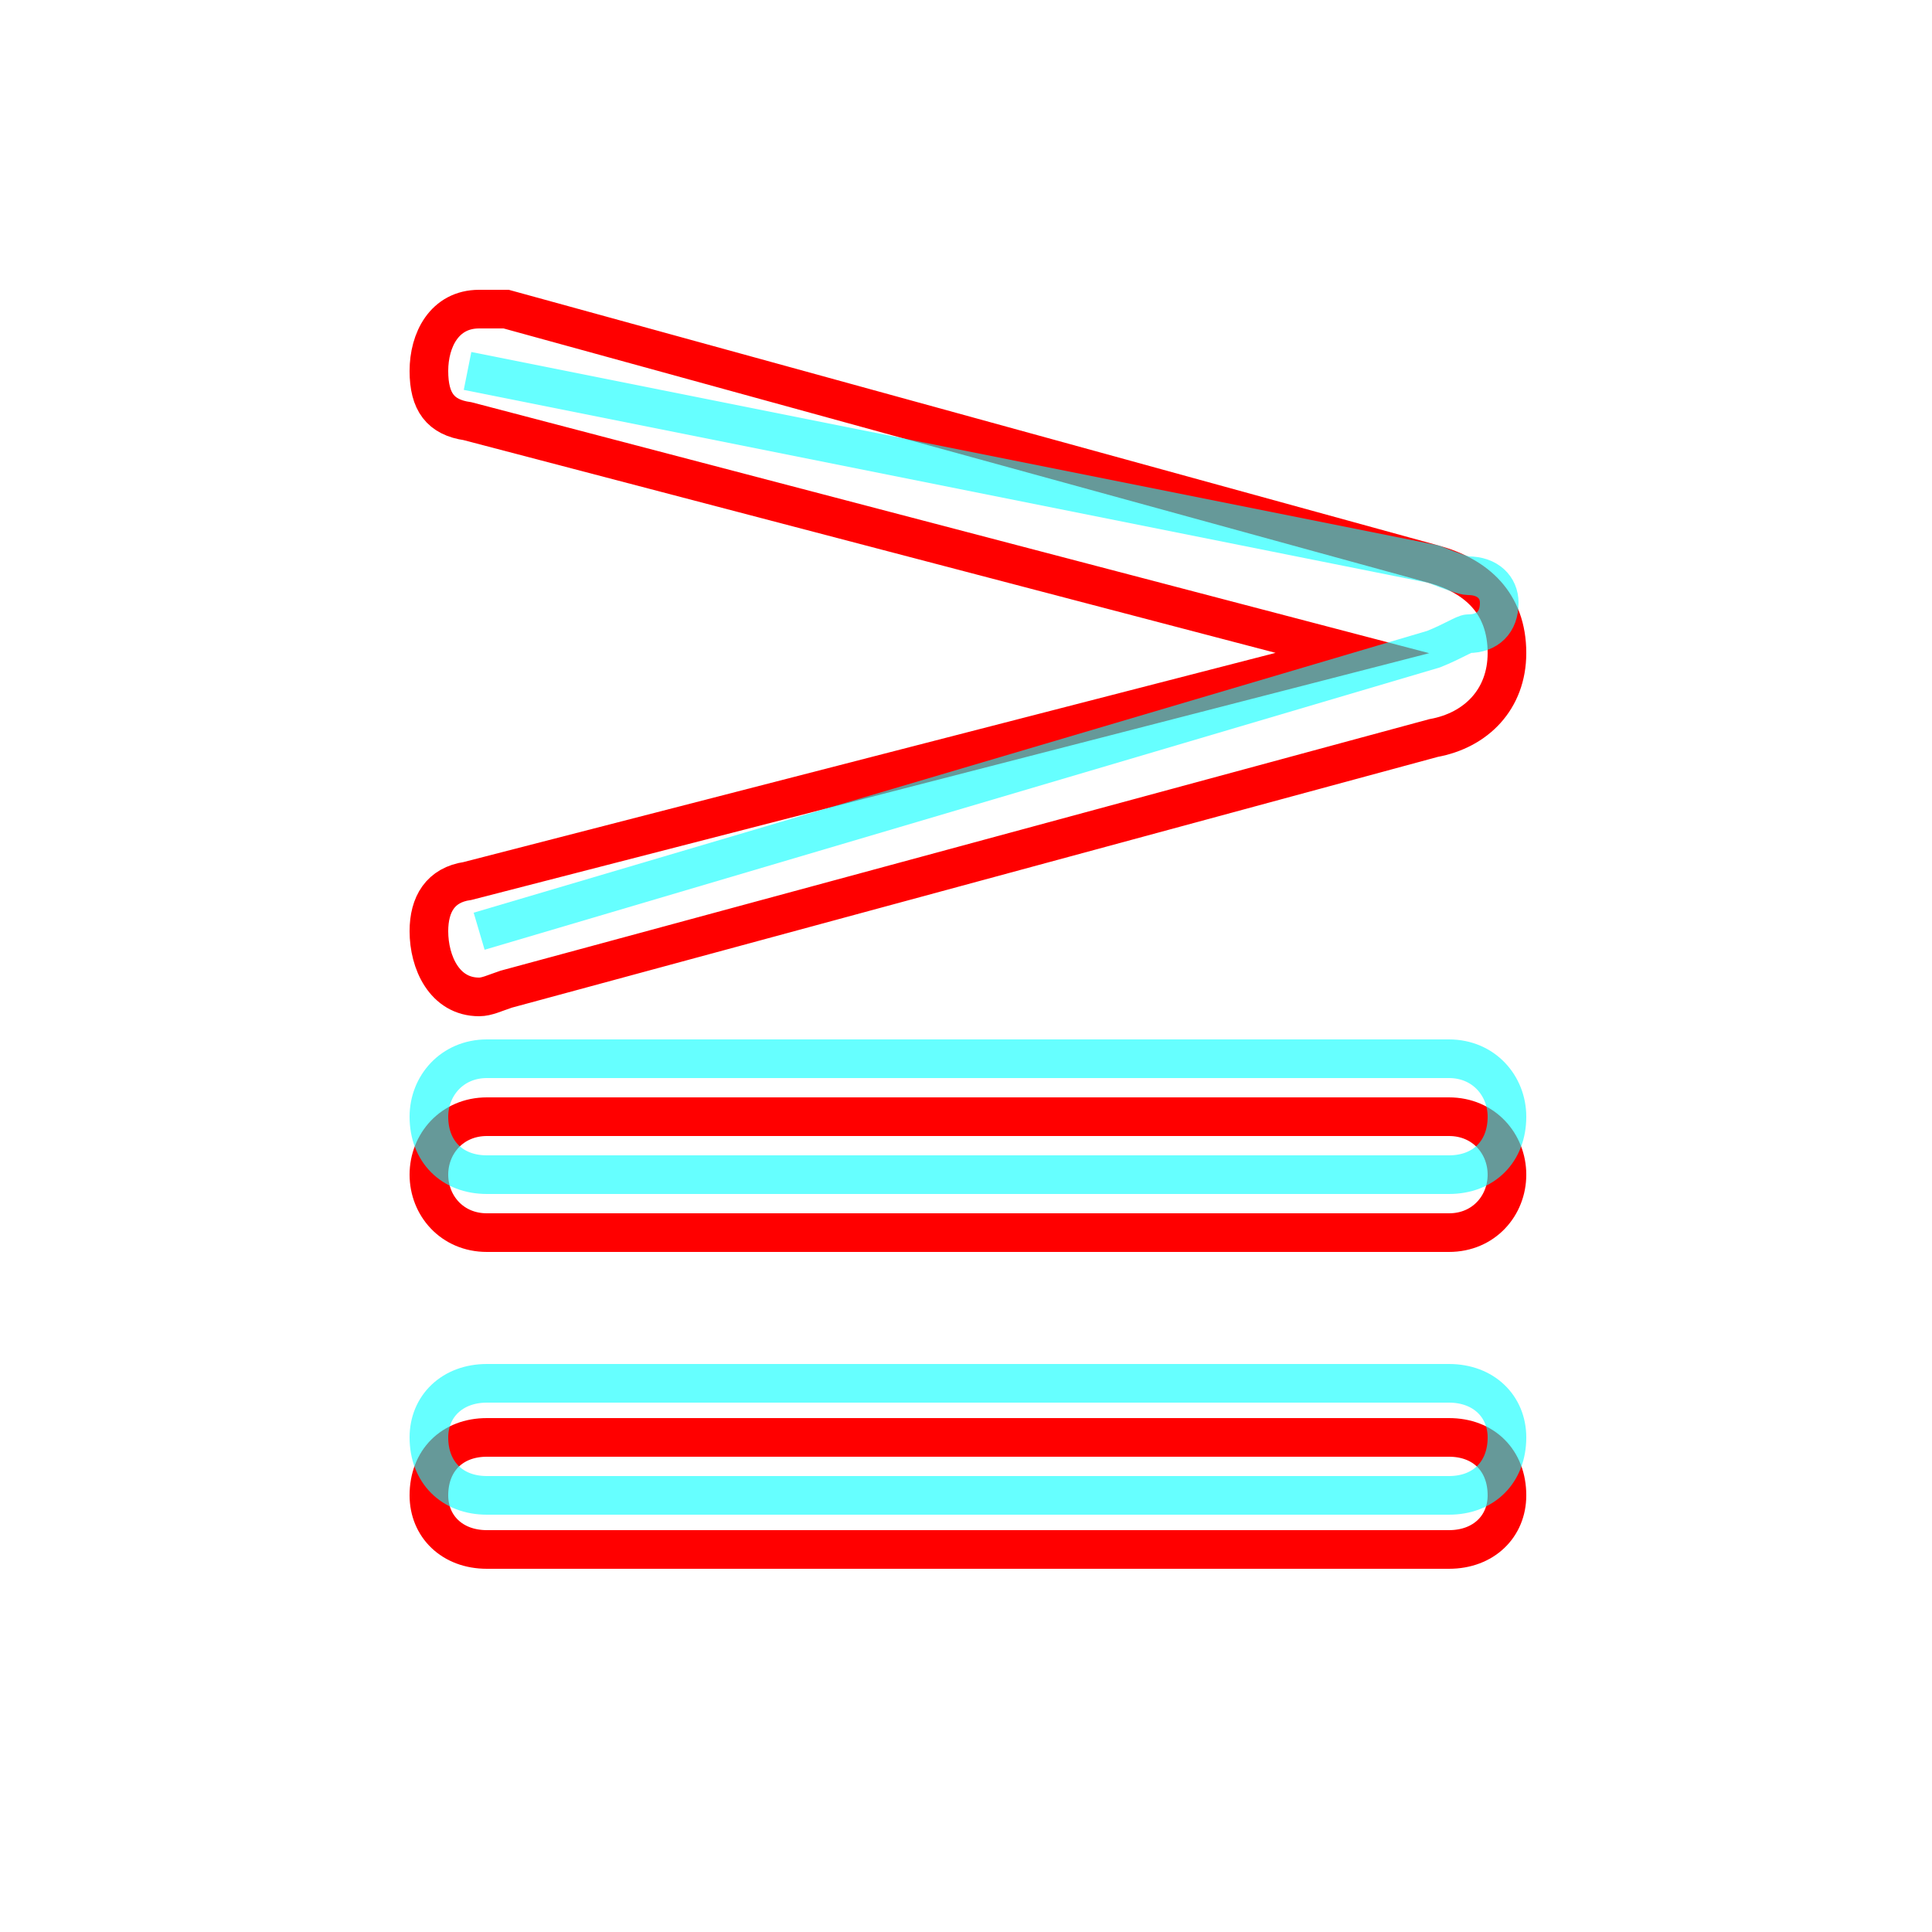 <?xml version='1.0' encoding='utf8'?>
<svg viewBox="0.0 -6.0 50.0 50.0" version="1.1" xmlns="http://www.w3.org/2000/svg">
<rect x="0.0" y="-6.0" width="50.0" height="50.0" fill="#333333" stroke="none"/>
<rect x="-1000" y="-1000" width="2000" height="2000" stroke="white" fill="white"/>
<g style="fill:none;stroke:rgba(255, 0, 0, 1);  stroke-width:1"><path d="M 12.1 -21.2 L 35.0 -27.1 L 12.1 -33.1 C 11.4 -33.2 11.1 -33.6 11.1 -34.4 C 11.1 -35.2 11.5 -36.0 12.4 -36.0 C 12.6 -36.0 12.8 -36.0 13.1 -36.0 L 37.1 -29.4 C 38.2 -29.1 39.0 -28.4 39.0 -27.1 C 39.0 -25.9 38.2 -25.1 37.1 -24.9 L 13.1 -18.4 C 12.8 -18.3 12.6 -18.2 12.4 -18.2 C 11.5 -18.2 11.1 -19.1 11.1 -19.9 C 11.1 -20.6 11.4 -21.1 12.1 -21.2 Z M 12.6 -15.1 L 37.5 -15.1 C 38.4 -15.1 39.0 -14.4 39.0 -13.6 C 39.0 -12.8 38.4 -12.1 37.5 -12.1 L 12.6 -12.1 C 11.7 -12.1 11.1 -12.8 11.1 -13.6 C 11.1 -14.4 11.7 -15.1 12.6 -15.1 Z M 12.6 -6.8 L 37.5 -6.8 C 38.4 -6.8 39.0 -6.2 39.0 -5.3 C 39.0 -4.5 38.4 -3.9 37.5 -3.9 L 12.6 -3.9 C 11.7 -3.9 11.1 -4.5 11.1 -5.3 C 11.1 -6.2 11.7 -6.8 12.6 -6.8 Z" transform="translate(0.0 38.0)" />
</g>
<g style="fill:none;stroke:rgba(0, 255, 255, 0.6);  stroke-width:1">
<path d="M 12.4 -19.9 L 37.1 -27.2 C 37.6 -27.4 37.9 -27.6 38.0 -27.6 C 38.5 -27.6 38.8 -27.9 38.8 -28.4 C 38.8 -28.8 38.5 -29.1 38.0 -29.1 C 37.9 -29.1 37.6 -29.2 37.1 -29.4 L 12.1 -34.4 M 12.6 -5.3 L 37.5 -5.3 C 38.4 -5.3 39.0 -5.9 39.0 -6.8 C 39.0 -7.6 38.4 -8.2 37.5 -8.2 L 12.6 -8.2 C 11.7 -8.2 11.1 -7.6 11.1 -6.8 C 11.1 -5.9 11.7 -5.3 12.6 -5.3 Z M 12.6 -13.6 L 37.5 -13.6 C 38.4 -13.6 39.0 -14.2 39.0 -15.1 C 39.0 -15.9 38.4 -16.6 37.5 -16.6 L 12.6 -16.6 C 11.7 -16.6 11.1 -15.9 11.1 -15.1 C 11.1 -14.2 11.7 -13.6 12.6 -13.6 Z" transform="translate(0.0 38.0)" />
</g>
</svg>